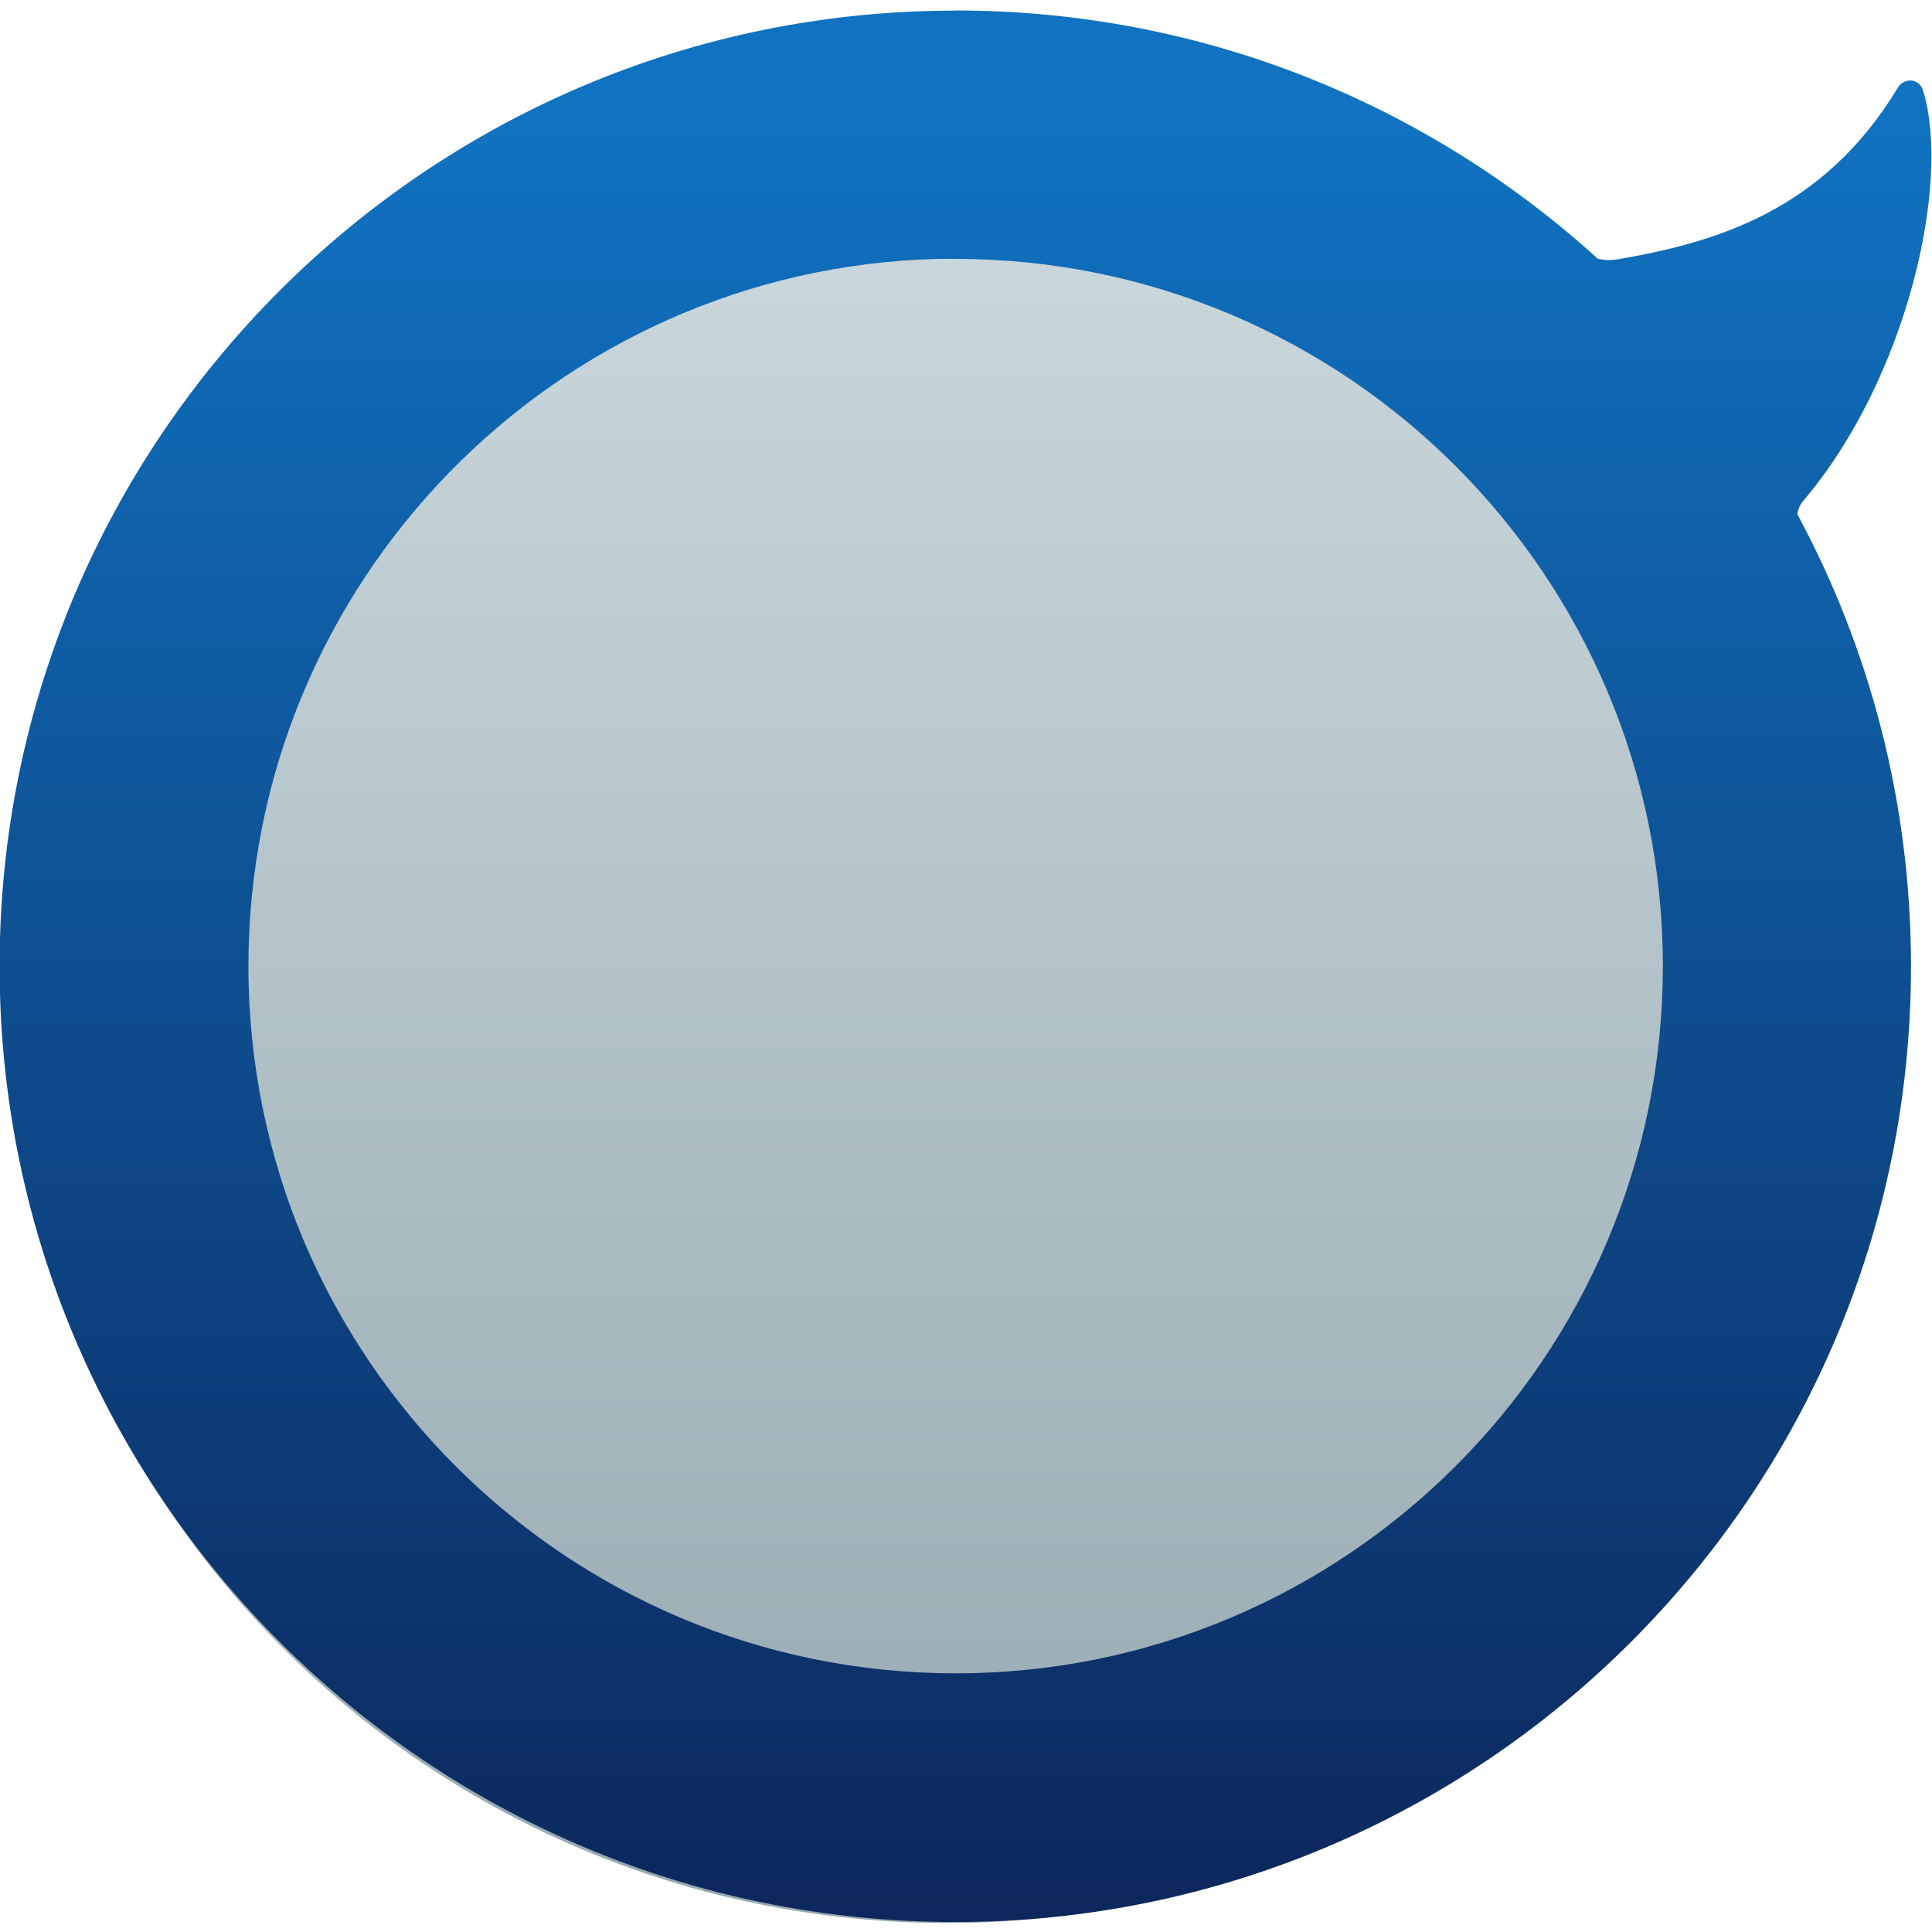 <svg viewBox="0 0 48 48" xmlns="http://www.w3.org/2000/svg"><defs><linearGradient id="b" x2="0" y1="545.2" y2="518.6" gradientUnits="userSpaceOnUse"><stop stop-color="#97a9b1" offset="0"/><stop stop-color="#cfdce1" offset="1"/></linearGradient><linearGradient id="a" x2="0" y1="20.13" y2="-6.125" gradientUnits="userSpaceOnUse"><stop stop-color="#0c275c" offset="0"/><stop stop-color="#1072c0" offset="1"/></linearGradient></defs><g transform="matrix(1.696 0 0 1.696 -68.24 13.62)" enable-background="new"><g transform="translate(-346.2 -525.7)"><circle cx="400.3" cy="532.1" r="13.74" fill="url(#b)"/><circle cx="400.6" cy="531.8" r="14" fill="#5ea5fb" fill-opacity="0"/></g><path d="m54.23-7.875c-7.727 0-14 6.273-14 14s6.273 14 14 14 14-6.272 14-14c0-2.395-0.603-4.65-1.664-6.622 0.011-0.107 0.069-0.178 0.095-0.208 1.509-1.782 2.157-4.64 1.748-5.994-0.06-0.197-0.283-0.194-0.374-0.044-1.094 1.811-2.676 2.263-4.087 2.509-0.067 0.012-0.183 0.024-0.308-8e-3 -2.485-2.258-5.785-3.635-9.405-3.635m-0.269 3.639c0.089-2e-3 0.179 0 0.269 0 5.72 0 10.36 4.641 10.36 10.36s-4.641 10.36-10.36 10.36-10.36-4.641-10.36-10.36c0-5.631 4.499-10.22 10.1-10.36" fill="url(#a)" fill-rule="evenodd"/></g></svg>
